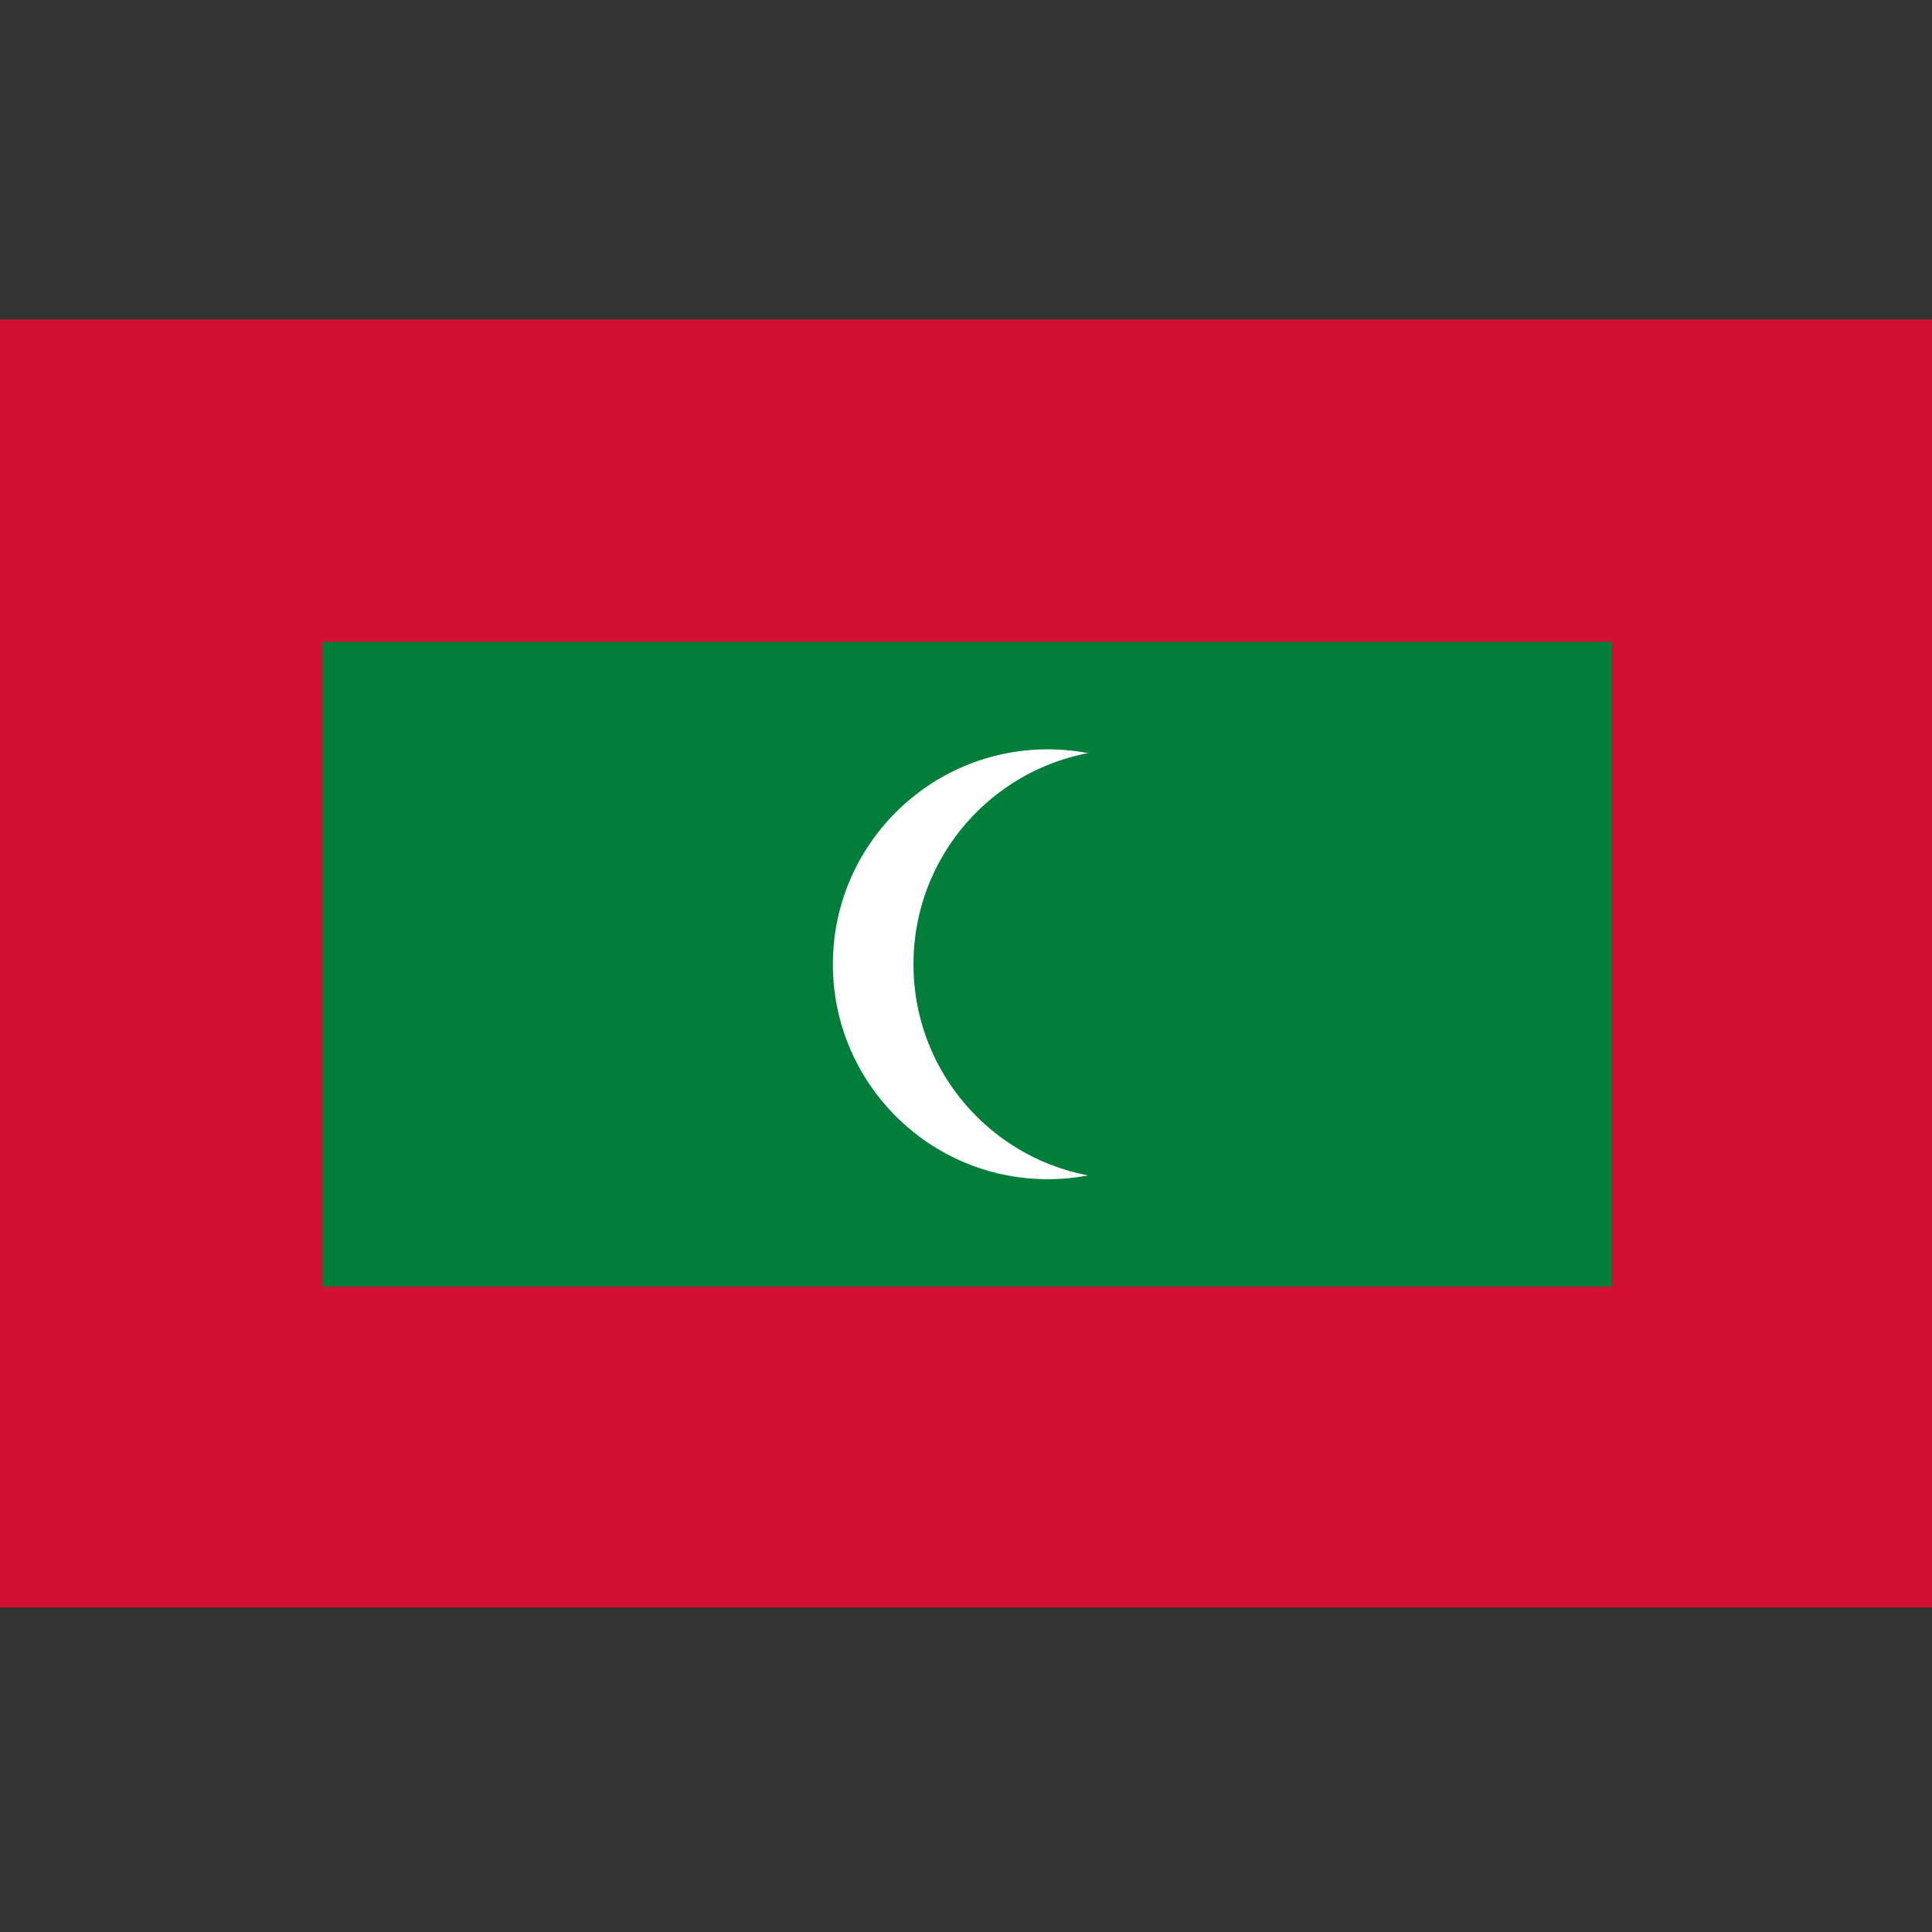 <svg xmlns="http://www.w3.org/2000/svg" viewBox="0 0 256 256"><rect x="0" y="0" width="256" height="256" fill="#333333" stroke="none"/><path fill="#d21034" d="m0 42.33h256v170.67h-256z"/><g transform="matrix(.356 0 0 .356 0 42.33)" fill="#007e3a"><path d="m120 120h480v240h-480z"/><circle cx="390" cy="240" r="80" fill="#fff"/><circle cx="420" cy="240" r="80"/></g></svg>